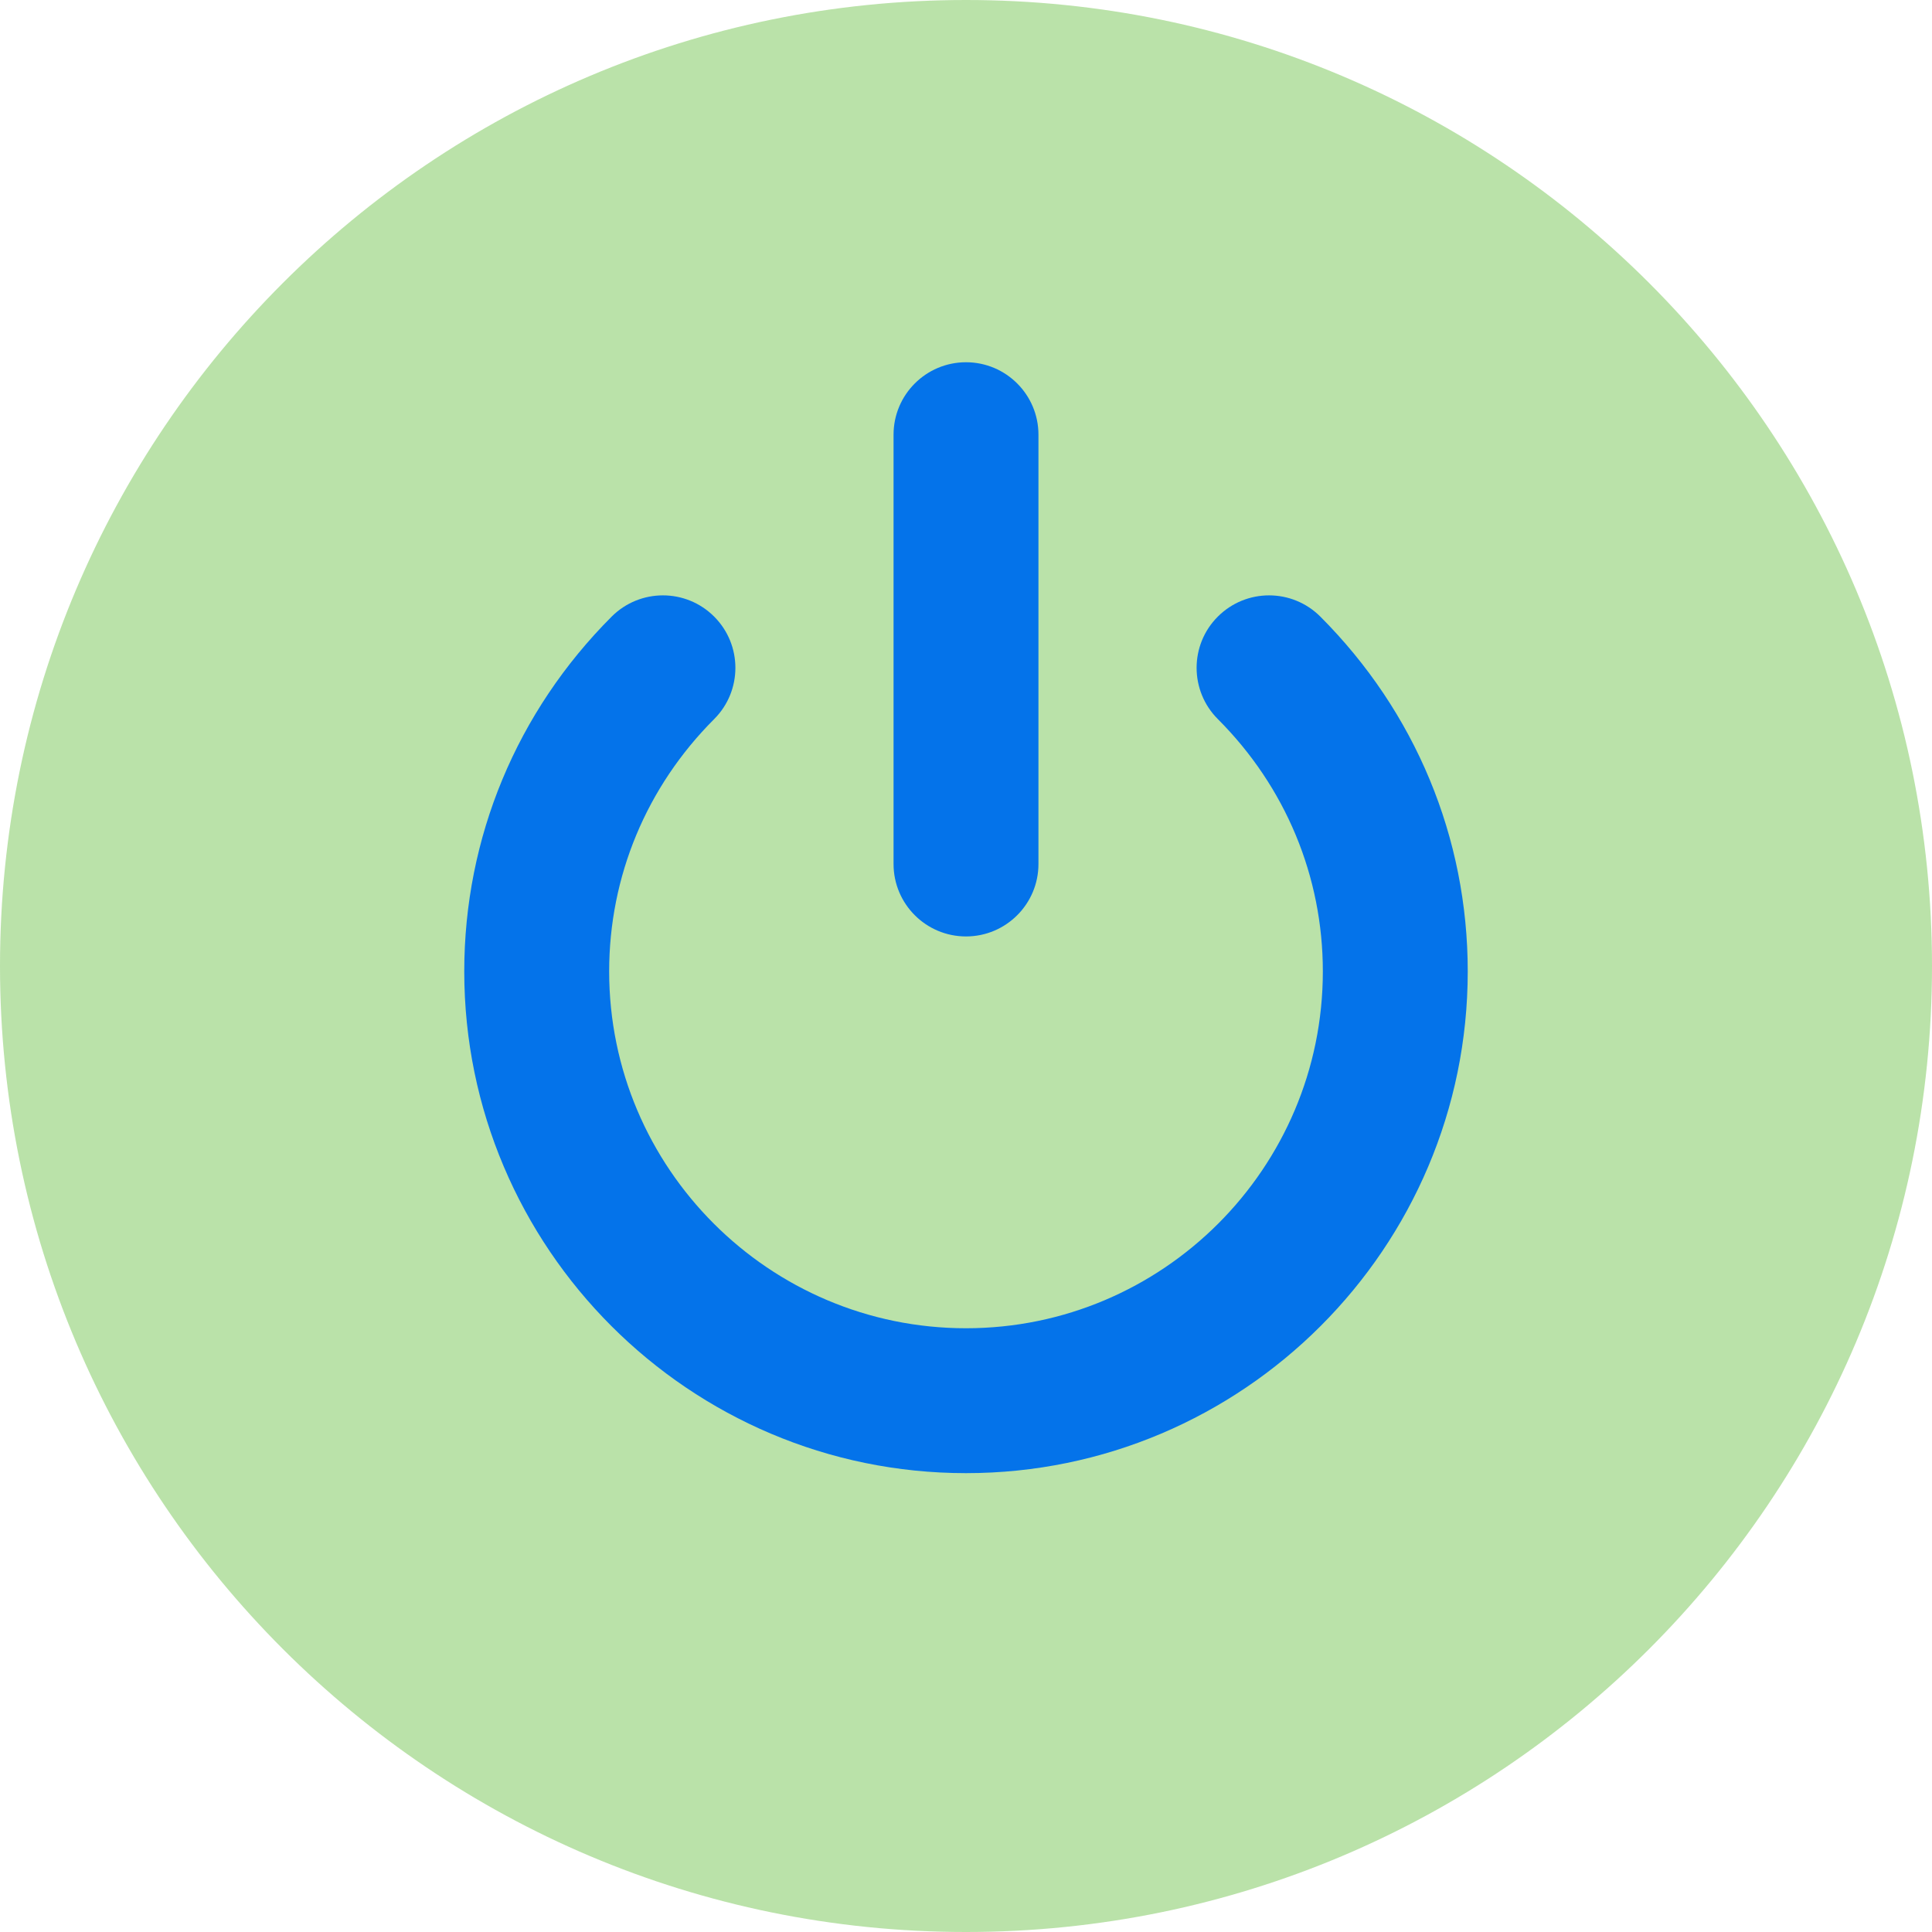 <svg width="20" height="20" viewBox="0 0 20 20" fill="none" xmlns="http://www.w3.org/2000/svg">
<path opacity="0.4" d="M10 20C15.523 20 20 15.523 20 10C20 4.477 15.523 0 10 0C4.477 0 0 4.477 0 10C0 15.523 4.477 20 10 20Z" fill="#54B729"/>
<path d="M10 9.694C9.586 9.694 9.25 9.358 9.25 8.944V4.5C9.25 4.086 9.586 3.75 10 3.75C10.414 3.75 10.75 4.086 10.75 4.5V8.944C10.75 9.358 10.414 9.694 10 9.694ZM15.194 10.056C15.194 8.672 14.652 7.368 13.668 6.383C13.376 6.091 12.901 6.089 12.607 6.383C12.314 6.675 12.314 7.151 12.607 7.444C13.308 8.145 13.694 9.073 13.694 10.056C13.694 12.093 12.037 13.75 10 13.75C7.963 13.75 6.306 12.093 6.306 10.056C6.306 9.073 6.692 8.145 7.393 7.444C7.686 7.151 7.686 6.676 7.393 6.383C7.099 6.089 6.624 6.091 6.332 6.383C5.348 7.368 4.806 8.672 4.806 10.056C4.806 12.92 7.136 15.25 10 15.25C12.864 15.25 15.194 12.92 15.194 10.056Z" fill="#0473EA"/>
</svg>
